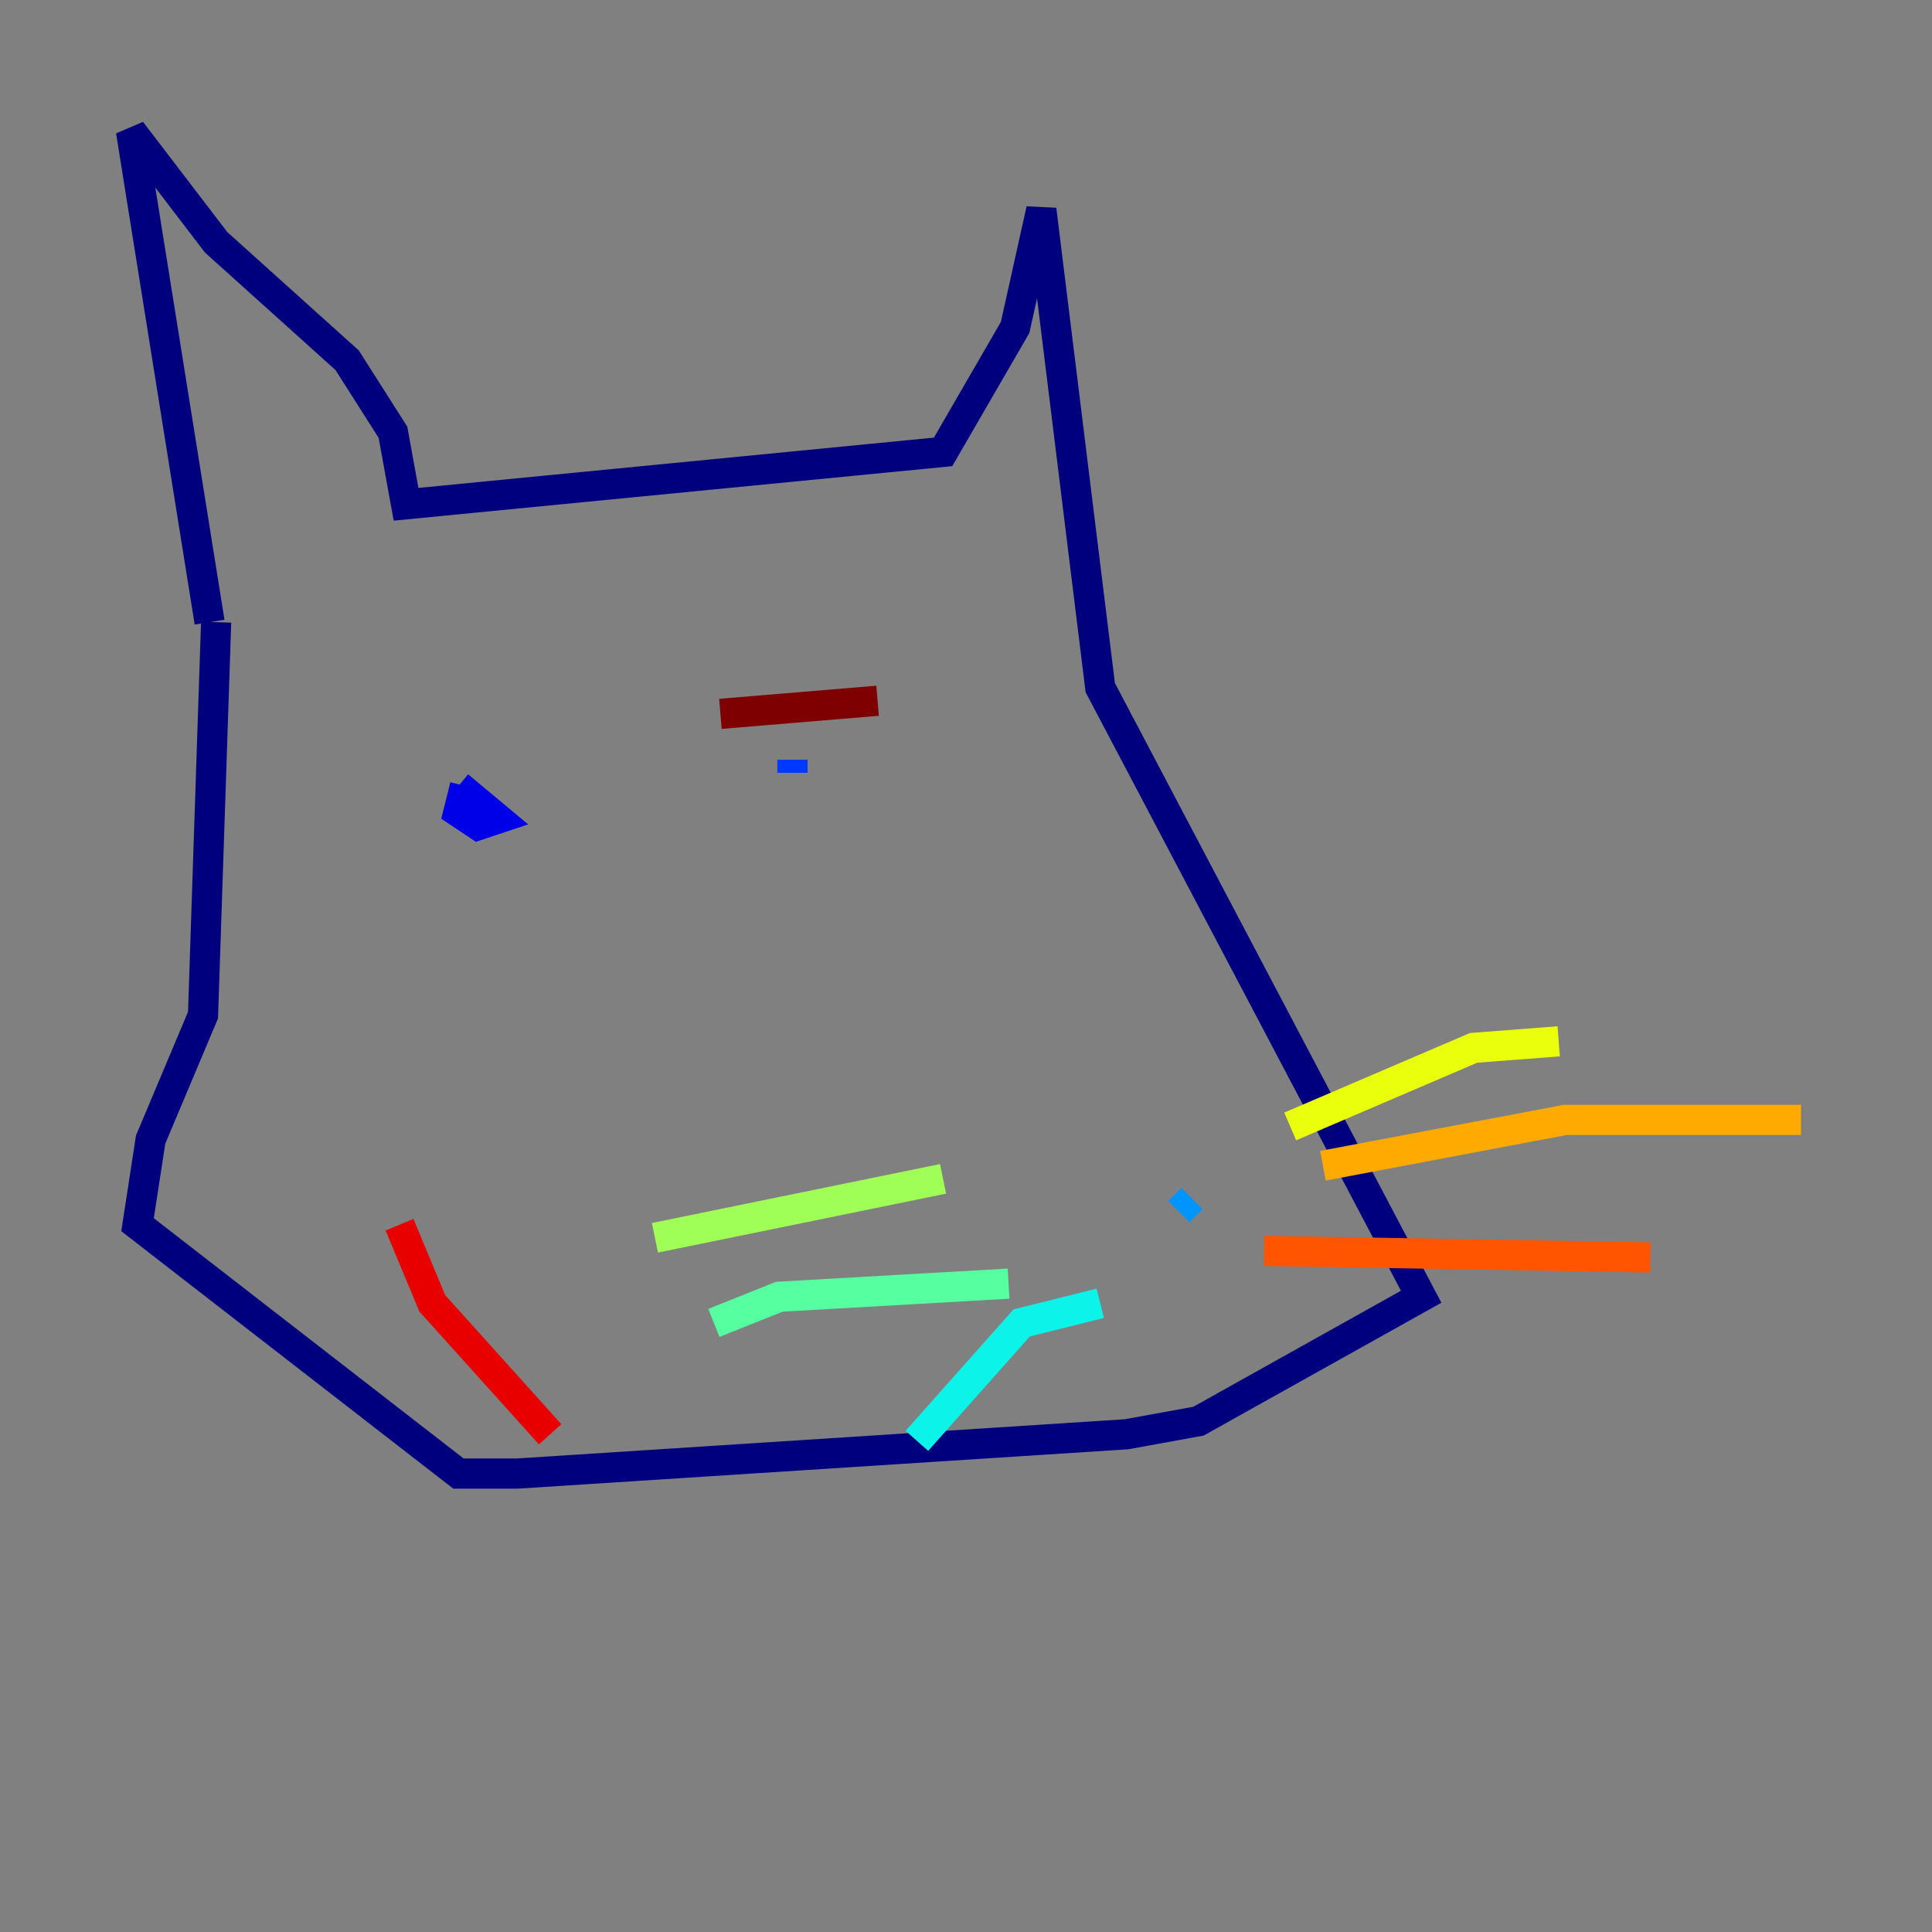 <?xml version="1.0" encoding="utf-8" ?>
<svg baseProfile="tiny" height="128" version="1.2" viewBox="0,0,128,128" width="128" xmlns="http://www.w3.org/2000/svg" xmlns:ev="http://www.w3.org/2001/xml-events" xmlns:xlink="http://www.w3.org/1999/xlink"><rect x="0" y="0" width="128" height="128" fill="#808080" stroke="none"/><defs /><polyline fill="none" points="13.885,41.22 8.678,8.678 14.319,16.054 22.997,23.864 26.034,28.637 26.902,33.41 62.481,29.939 67.254,21.695 68.99,13.885 72.895,45.559 94.156,85.912 79.403,94.156 74.63,95.024 34.278,97.627 30.373,97.627 9.112,81.139 9.98,75.498 13.451,67.254 14.319,41.22" stroke="#00007f" stroke-width="2" /><polyline fill="none" points="30.807,52.068 30.373,53.803 31.675,54.671 32.976,54.237 30.373,52.068" stroke="#0000e8" stroke-width="2" /><polyline fill="none" points="52.502,51.2 52.502,50.332" stroke="#0038ff" stroke-width="2" /><polyline fill="none" points="78.102,80.271 78.969,79.403" stroke="#0094ff" stroke-width="2" /><polyline fill="none" points="72.895,86.346 67.688,87.647 60.746,95.458" stroke="#0cf4ea" stroke-width="2" /><polyline fill="none" points="66.82,85.044 51.634,85.912 47.295,87.647" stroke="#56ffa0" stroke-width="2" /><polyline fill="none" points="62.481,78.102 43.39,82.007" stroke="#a0ff56" stroke-width="2" /><polyline fill="none" points="85.478,74.63 97.627,69.424 103.268,68.99" stroke="#eaff0c" stroke-width="2" /><polyline fill="none" points="87.647,77.234 103.702,74.197 119.322,74.197" stroke="#ffaa00" stroke-width="2" /><polyline fill="none" points="83.742,82.875 109.342,83.308" stroke="#ff5500" stroke-width="2" /><polyline fill="none" points="36.447,95.024 28.637,86.346 26.468,81.139" stroke="#e80000" stroke-width="2" /><polyline fill="none" points="47.729,47.295 58.142,46.427" stroke="#7f0000" stroke-width="2" /></svg>